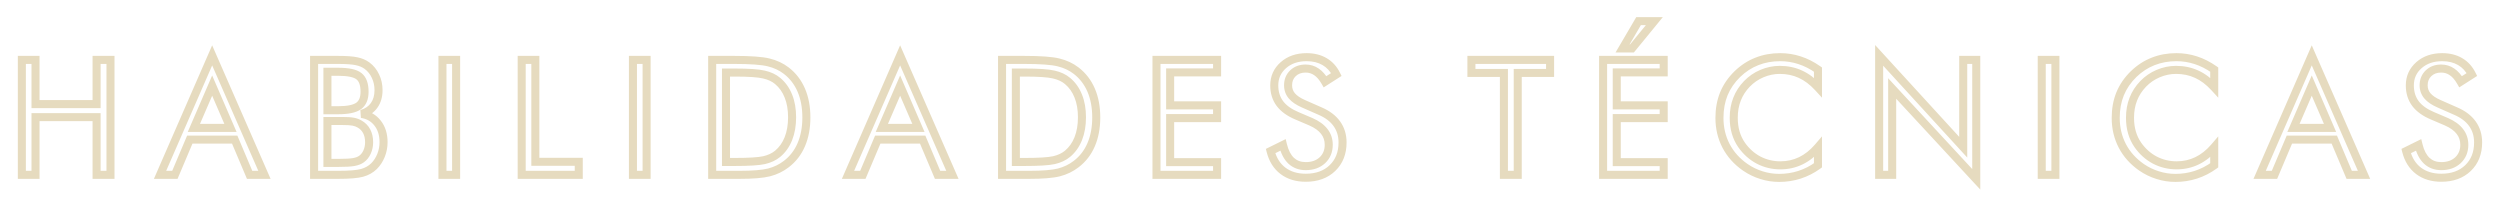<svg width="1244" height="100" viewBox="0 0 1244 100" fill="none" xmlns="http://www.w3.org/2000/svg">
<g filter="url(#filter0_d_841_19)">
<path d="M1.875 81H-0.125V83H1.875V81ZM1.875 23.812V21.812H-0.125V23.812H1.875ZM8.672 23.812H10.672V21.812H8.672V23.812ZM8.672 45.805H6.672V47.805H8.672V45.805ZM39.062 45.805V47.805H41.062V45.805H39.062ZM39.062 23.812V21.812H37.062V23.812H39.062ZM45.977 23.812H47.977V21.812H45.977V23.812ZM45.977 81V83H47.977V81H45.977ZM39.062 81H37.062V83H39.062V81ZM39.062 52.289H41.062V50.289H39.062V52.289ZM8.672 52.289V50.289H6.672V52.289H8.672ZM8.672 81V83H10.672V81H8.672ZM3.875 81V23.812H-0.125V81H3.875ZM1.875 25.812H8.672V21.812H1.875V25.812ZM6.672 23.812V45.805H10.672V23.812H6.672ZM8.672 47.805H39.062V43.805H8.672V47.805ZM41.062 45.805V23.812H37.062V45.805H41.062ZM39.062 25.812H45.977V21.812H39.062V25.812ZM43.977 23.812V81H47.977V23.812H43.977ZM45.977 79H39.062V83H45.977V79ZM41.062 81V52.289H37.062V81H41.062ZM39.062 50.289H8.672V54.289H39.062V50.289ZM6.672 52.289V81H10.672V52.289H6.672ZM8.672 79H1.875V83H8.672V79ZM96.573 36.586L98.409 35.792L96.573 31.546L94.738 35.792L96.573 36.586ZM87.472 57.641L85.636 56.847L84.428 59.641H87.472V57.641ZM105.675 57.641V59.641H108.718L107.511 56.847L105.675 57.641ZM96.573 21.547L98.406 20.745L96.571 16.552L94.74 20.747L96.573 21.547ZM122.589 81V83H125.647L124.421 80.198L122.589 81ZM115.206 81L113.364 81.779L113.881 83H115.206V81ZM107.784 63.461L109.626 62.681L109.11 61.461H107.784V63.461ZM85.441 63.461V61.461H84.115L83.599 62.681L85.441 63.461ZM78.019 81V83H79.344L79.861 81.779L78.019 81ZM70.636 81L68.803 80.2L67.581 83H70.636V81ZM94.738 35.792L85.636 56.847L89.308 58.434L98.409 37.38L94.738 35.792ZM87.472 59.641H105.675V55.641H87.472V59.641ZM107.511 56.847L98.409 35.792L94.738 37.38L103.839 58.434L107.511 56.847ZM94.741 22.349L120.757 81.802L124.421 80.198L98.406 20.745L94.741 22.349ZM122.589 79H115.206V83H122.589V79ZM117.048 80.221L109.626 62.681L105.943 64.24L113.364 81.779L117.048 80.221ZM107.784 61.461H85.441V65.461H107.784V61.461ZM83.599 62.681L76.177 80.221L79.861 81.779L87.282 64.24L83.599 62.681ZM78.019 79H70.636V83H78.019V79ZM72.469 81.8L98.407 22.347L94.74 20.747L68.803 80.2L72.469 81.8ZM147.288 81H145.288V83H147.288V81ZM147.288 23.812V21.812H145.288V23.812H147.288ZM168.459 24.477L168.023 26.428L168.038 26.432L168.052 26.435L168.459 24.477ZM173.616 26.664L174.808 25.059L174.8 25.052L174.792 25.047L173.616 26.664ZM177.834 31.898L176.02 32.739L176.026 32.753L176.032 32.766L177.834 31.898ZM177.17 46.43L175.546 45.263L175.541 45.27L175.536 45.277L177.17 46.43ZM170.881 50.688L170.32 48.768L170.577 52.664L170.881 50.688ZM178.889 55.258L177.307 56.481L177.314 56.49L177.321 56.499L178.889 55.258ZM180.608 71.312L182.465 72.055L180.608 71.312ZM177.131 76.664L178.534 78.09L178.54 78.084L178.545 78.078L177.131 76.664ZM153.928 54.203V52.203H151.928V54.203H153.928ZM153.928 75.062H151.928V77.062H153.928V75.062ZM167.014 74.633L166.665 72.664L166.659 72.665L167.014 74.633ZM170.881 73.148L169.722 71.519L169.712 71.526L169.702 71.533L170.881 73.148ZM169.944 55.727L168.915 57.441L168.941 57.457L168.967 57.472L169.944 55.727ZM153.928 29.711V27.711H151.928V29.711H153.928ZM153.928 48.852H151.928V50.852H153.928V48.852ZM169.631 31.938L168.368 33.488L168.38 33.498L168.393 33.508L169.631 31.938ZM149.288 81V23.812H145.288V81H149.288ZM147.288 25.812H159.202V21.812H147.288V25.812ZM159.202 25.812C163.368 25.812 166.27 26.036 168.023 26.428L168.896 22.525C166.69 22.031 163.42 21.812 159.202 21.812V25.812ZM168.052 26.435C169.823 26.803 171.27 27.431 172.439 28.282L174.792 25.047C173.097 23.814 171.106 22.984 168.866 22.518L168.052 26.435ZM172.423 28.27C173.968 29.417 175.165 30.895 176.02 32.739L179.649 31.058C178.524 28.631 176.909 26.619 174.808 25.059L172.423 28.27ZM176.032 32.766C176.908 34.584 177.358 36.602 177.358 38.852H181.358C181.358 36.049 180.792 33.432 179.636 31.031L176.032 32.766ZM177.358 38.852C177.358 41.543 176.713 43.638 175.546 45.263L178.795 47.596C180.545 45.159 181.358 42.202 181.358 38.852H177.358ZM175.536 45.277C174.404 46.882 172.718 48.067 170.32 48.768L171.443 52.607C174.566 51.694 177.072 50.04 178.805 47.582L175.536 45.277ZM170.577 52.664C173.496 53.113 175.692 54.392 177.307 56.481L180.471 54.035C178.18 51.071 175.037 49.303 171.185 48.711L170.577 52.664ZM177.321 56.499C178.967 58.579 179.858 61.279 179.858 64.75H183.858C183.858 60.565 182.769 56.937 180.457 54.016L177.321 56.499ZM179.858 64.75C179.858 66.793 179.488 68.728 178.751 70.57L182.465 72.055C183.395 69.731 183.858 67.291 183.858 64.75H179.858ZM178.751 70.57C178.011 72.419 176.997 73.97 175.717 75.25L178.545 78.078C180.234 76.389 181.538 74.373 182.465 72.055L178.751 70.57ZM175.729 75.238C174.378 76.567 172.694 77.526 170.625 78.095L171.685 81.952C174.355 81.218 176.656 79.938 178.534 78.09L175.729 75.238ZM170.625 78.095C168.537 78.668 164.79 79 159.202 79V83C164.811 83 169.032 82.681 171.685 81.952L170.625 78.095ZM159.202 79H147.288V83H159.202V79ZM151.928 54.203V75.062H155.928V54.203H151.928ZM153.928 77.062H159.202V73.062H153.928V77.062ZM159.202 77.062C162.831 77.062 165.59 76.922 167.369 76.601L166.659 72.665C165.261 72.917 162.812 73.062 159.202 73.062V77.062ZM167.363 76.602C169.172 76.281 170.776 75.701 172.06 74.764L169.702 71.533C169.059 72.002 168.086 72.412 166.665 72.664L167.363 76.602ZM172.04 74.778C173.536 73.715 174.671 72.263 175.474 70.502L171.835 68.842C171.284 70.05 170.57 70.915 169.722 71.519L172.04 74.778ZM175.474 70.502C176.282 68.732 176.67 66.804 176.67 64.75H172.67C172.67 66.29 172.382 67.643 171.835 68.842L175.474 70.502ZM176.67 64.75C176.67 62.407 176.215 60.266 175.23 58.39L171.689 60.251C172.318 61.448 172.67 62.926 172.67 64.75H176.67ZM175.23 58.39C174.24 56.505 172.789 55.027 170.92 53.981L168.967 57.472C170.171 58.145 171.065 59.062 171.689 60.251L175.23 58.39ZM170.973 54.012C169.835 53.329 168.556 52.864 167.164 52.592L166.396 56.517C167.399 56.714 168.229 57.03 168.915 57.441L170.973 54.012ZM167.164 52.592C165.766 52.318 163.743 52.203 161.194 52.203V56.203C163.697 56.203 165.398 56.322 166.396 56.517L167.164 52.592ZM161.194 52.203H159.202V56.203H161.194V52.203ZM159.202 52.203H153.928V56.203H159.202V52.203ZM151.928 29.711V48.852H155.928V29.711H151.928ZM153.928 50.852H159.202V46.852H153.928V50.852ZM159.202 50.852C164.116 50.852 168.076 50.162 170.594 48.373L168.278 45.112C166.837 46.135 163.974 46.852 159.202 46.852V50.852ZM170.594 48.373C173.284 46.462 174.405 43.352 174.405 39.633H170.405C170.405 42.58 169.546 44.21 168.278 45.112L170.594 48.373ZM174.405 39.633C174.405 35.695 173.418 32.377 170.87 30.367L168.393 33.508C169.542 34.415 170.405 36.227 170.405 39.633H174.405ZM170.894 30.387C169.643 29.368 167.977 28.718 166.074 28.312C164.153 27.901 161.851 27.711 159.202 27.711V31.711C161.682 31.711 163.684 31.892 165.239 32.224C166.813 32.559 167.796 33.023 168.368 33.488L170.894 30.387ZM159.202 27.711H153.928V31.711H159.202V27.711ZM211.166 81H209.166V83H211.166V81ZM211.166 23.812V21.812H209.166V23.812H211.166ZM217.962 23.812H219.962V21.812H217.962V23.812ZM217.962 81V83H219.962V81H217.962ZM213.166 81V23.812H209.166V81H213.166ZM211.166 25.812H217.962V21.812H211.166V25.812ZM215.962 23.812V81H219.962V23.812H215.962ZM217.962 79H211.166V83H217.962V79ZM250.591 81H248.591V83H250.591V81ZM250.591 23.812V21.812H248.591V23.812H250.591ZM257.387 23.812H259.387V21.812H257.387V23.812ZM257.387 74.516H255.387V76.516H257.387V74.516ZM278.989 74.516H280.989V72.516H278.989V74.516ZM278.989 81V83H280.989V81H278.989ZM252.591 81V23.812H248.591V81H252.591ZM250.591 25.812H257.387V21.812H250.591V25.812ZM255.387 23.812V74.516H259.387V23.812H255.387ZM257.387 76.516H278.989V72.516H257.387V76.516ZM276.989 74.516V81H280.989V74.516H276.989ZM278.989 79H250.591V83H278.989V79ZM305.953 81H303.953V83H305.953V81ZM305.953 23.812V21.812H303.953V23.812H305.953ZM312.75 23.812H314.75V21.812H312.75V23.812ZM312.75 81V83H314.75V81H312.75ZM307.953 81V23.812H303.953V81H307.953ZM305.953 25.812H312.75V21.812H305.953V25.812ZM310.75 23.812V81H314.75V23.812H310.75ZM312.75 79H305.953V83H312.75V79ZM352.253 74.594H350.253V76.594H352.253V74.594ZM371.198 73.695L371.63 75.648L371.639 75.646L371.648 75.644L371.198 73.695ZM377.956 70.531L379.23 72.073L379.237 72.068L377.956 70.531ZM383.308 62.992L385.166 63.732L385.168 63.727L383.308 62.992ZM383.308 41.82L381.446 42.552L381.45 42.562L381.454 42.571L383.308 41.82ZM377.956 34.281L376.669 35.812L376.674 35.816L377.956 34.281ZM371.081 31.078L370.622 33.025L370.633 33.027L370.644 33.03L371.081 31.078ZM352.253 30.102V28.102H350.253V30.102H352.253ZM345.378 81H343.378V83H345.378V81ZM345.378 23.812V21.812H343.378V23.812H345.378ZM373.503 25.062L373.014 27.002L373.023 27.004L373.032 27.006L373.503 25.062ZM382.253 29.164L381.032 30.748L381.033 30.749L382.253 29.164ZM389.714 38.852L387.877 39.642L389.714 38.852ZM389.714 66L387.877 65.209L387.874 65.215L389.714 66ZM382.253 75.648L381.039 74.059L381.032 74.064L382.253 75.648ZM373.698 79.789L374.191 81.728L374.202 81.725L373.698 79.789ZM352.253 76.594H356.589V72.594H352.253V76.594ZM356.589 76.594C363.611 76.594 368.683 76.3 371.63 75.648L370.767 71.743C368.297 72.289 363.63 72.594 356.589 72.594V76.594ZM371.648 75.644C374.601 74.963 377.152 73.79 379.23 72.073L376.682 68.989C375.167 70.241 373.212 71.178 370.749 71.746L371.648 75.644ZM379.237 72.068C381.857 69.884 383.829 67.088 385.166 63.732L381.45 62.252C380.338 65.042 378.743 67.273 376.676 68.995L379.237 72.068ZM385.168 63.727C386.5 60.353 387.144 56.555 387.144 52.367H383.144C383.144 56.148 382.563 59.433 381.448 62.258L385.168 63.727ZM387.144 52.367C387.144 48.157 386.502 44.377 385.161 41.069L381.454 42.571C382.562 45.306 383.144 48.557 383.144 52.367H387.144ZM385.169 41.089C383.856 37.749 381.881 34.953 379.238 32.746L376.674 35.816C378.771 37.568 380.364 39.798 381.446 42.552L385.169 41.089ZM379.243 32.75C377.153 30.994 374.551 29.807 371.519 29.127L370.644 33.03C373.184 33.599 375.165 34.548 376.669 35.812L379.243 32.75ZM371.54 29.131C368.529 28.421 363.487 28.102 356.589 28.102V32.102C363.493 32.102 368.112 32.433 370.622 33.025L371.54 29.131ZM356.589 28.102H352.253V32.102H356.589V28.102ZM350.253 30.102V74.594H354.253V30.102H350.253ZM347.378 81V23.812H343.378V81H347.378ZM345.378 25.812H356.355V21.812H345.378V25.812ZM356.355 25.812C364.479 25.812 369.972 26.235 373.014 27.002L373.992 23.123C370.42 22.223 364.481 21.812 356.355 21.812V25.812ZM373.032 27.006C376.117 27.753 378.773 29.007 381.032 30.748L383.474 27.58C380.733 25.467 377.556 23.986 373.974 23.119L373.032 27.006ZM381.033 30.749C384.035 33.06 386.314 36.012 387.877 39.642L391.551 38.061C389.728 33.827 387.034 30.32 383.473 27.579L381.033 30.749ZM387.877 39.642C389.443 43.281 390.253 47.534 390.253 52.445H394.253C394.253 47.096 393.37 42.287 391.551 38.061L387.877 39.642ZM390.253 52.445C390.253 57.329 389.444 61.57 387.877 65.209L391.551 66.791C393.37 62.566 394.253 57.77 394.253 52.445H390.253ZM387.874 65.215C386.34 68.811 384.066 71.747 381.039 74.059L383.467 77.238C387.055 74.498 389.754 71.002 391.554 66.785L387.874 65.215ZM381.032 74.064C378.755 75.819 376.15 77.085 373.195 77.853L374.202 81.725C377.653 80.827 380.751 79.332 383.474 77.233L381.032 74.064ZM373.206 77.851C370.283 78.593 365.531 79 358.816 79V83C365.59 83 370.76 82.599 374.191 81.728L373.206 77.851ZM358.816 79H356.355V83H358.816V79ZM356.355 79H345.378V83H356.355V79ZM438.905 36.586L440.741 35.792L438.905 31.546L437.069 35.792L438.905 36.586ZM429.803 57.641L427.967 56.847L426.76 59.641H429.803V57.641ZM448.006 57.641V59.641H451.05L449.842 56.847L448.006 57.641ZM438.905 21.547L440.737 20.745L438.902 16.552L437.072 20.747L438.905 21.547ZM464.92 81V83H467.979L466.753 80.198L464.92 81ZM457.538 81L455.696 81.779L456.212 83H457.538V81ZM450.116 63.461L451.958 62.681L451.441 61.461H450.116V63.461ZM427.772 63.461V61.461H426.447L425.93 62.681L427.772 63.461ZM420.35 81V83H421.675L422.192 81.779L420.35 81ZM412.967 81L411.134 80.2L409.913 83H412.967V81ZM437.069 35.792L427.967 56.847L431.639 58.434L440.741 37.38L437.069 35.792ZM429.803 59.641H448.006V55.641H429.803V59.641ZM449.842 56.847L440.741 35.792L437.069 37.38L446.17 58.434L449.842 56.847ZM437.072 22.349L463.088 81.802L466.753 80.198L440.737 20.745L437.072 22.349ZM464.92 79H457.538V83H464.92V79ZM459.379 80.221L451.958 62.681L448.274 64.24L455.696 81.779L459.379 80.221ZM450.116 61.461H427.772V65.461H450.116V61.461ZM425.93 62.681L418.508 80.221L422.192 81.779L429.614 64.24L425.93 62.681ZM420.35 79H412.967V83H420.35V79ZM414.8 81.8L440.738 22.347L437.072 20.747L411.134 80.2L414.8 81.8ZM496.494 74.594H494.494V76.594H496.494V74.594ZM515.439 73.695L515.871 75.648L515.88 75.646L515.889 75.644L515.439 73.695ZM522.197 70.531L523.471 72.073L523.477 72.068L522.197 70.531ZM527.548 62.992L529.406 63.732L529.409 63.727L527.548 62.992ZM527.548 41.82L525.687 42.552L525.691 42.562L525.695 42.571L527.548 41.82ZM522.197 34.281L520.91 35.812L520.915 35.816L522.197 34.281ZM515.322 31.078L514.863 33.025L514.873 33.027L514.884 33.03L515.322 31.078ZM496.494 30.102V28.102H494.494V30.102H496.494ZM489.619 81H487.619V83H489.619V81ZM489.619 23.812V21.812H487.619V23.812H489.619ZM517.744 25.062L517.255 27.002L517.264 27.004L517.273 27.006L517.744 25.062ZM526.494 29.164L525.273 30.748L525.274 30.749L526.494 29.164ZM533.955 38.852L532.118 39.642L533.955 38.852ZM533.955 66L532.118 65.209L532.115 65.215L533.955 66ZM526.494 75.648L525.28 74.059L525.273 74.064L526.494 75.648ZM517.939 79.789L518.432 81.728L518.443 81.725L517.939 79.789ZM496.494 76.594H500.83V72.594H496.494V76.594ZM500.83 76.594C507.851 76.594 512.924 76.3 515.871 75.648L515.007 71.743C512.538 72.289 507.87 72.594 500.83 72.594V76.594ZM515.889 75.644C518.842 74.963 521.393 73.79 523.471 72.073L520.923 68.989C519.407 70.241 517.453 71.178 514.989 71.746L515.889 75.644ZM523.477 72.068C526.098 69.884 528.07 67.088 529.406 63.732L525.69 62.252C524.579 65.042 522.983 67.273 520.917 68.995L523.477 72.068ZM529.409 63.727C530.741 60.353 531.384 56.555 531.384 52.367H527.384C527.384 56.148 526.804 59.433 525.688 62.258L529.409 63.727ZM531.384 52.367C531.384 48.157 530.742 44.377 529.402 41.069L525.695 42.571C526.803 45.306 527.384 48.557 527.384 52.367H531.384ZM529.41 41.089C528.097 37.749 526.122 34.953 523.479 32.746L520.915 35.816C523.012 37.568 524.604 39.798 525.687 42.552L529.41 41.089ZM523.484 32.75C521.394 30.994 518.792 29.807 515.76 29.127L514.884 33.03C517.425 33.599 519.406 34.548 520.91 35.812L523.484 32.75ZM515.781 29.131C512.77 28.421 507.728 28.102 500.83 28.102V32.102C507.734 32.102 512.353 32.433 514.863 33.025L515.781 29.131ZM500.83 28.102H496.494V32.102H500.83V28.102ZM494.494 30.102V74.594H498.494V30.102H494.494ZM491.619 81V23.812H487.619V81H491.619ZM489.619 25.812H500.595V21.812H489.619V25.812ZM500.595 25.812C508.719 25.812 514.213 26.235 517.255 27.002L518.232 23.123C514.66 22.223 508.721 21.812 500.595 21.812V25.812ZM517.273 27.006C520.358 27.753 523.013 29.007 525.273 30.748L527.715 27.58C524.974 25.467 521.797 23.986 518.215 23.119L517.273 27.006ZM525.274 30.749C528.276 33.06 530.555 36.012 532.118 39.642L535.792 38.061C533.969 33.827 531.274 30.32 527.714 27.579L525.274 30.749ZM532.118 39.642C533.684 43.281 534.494 47.534 534.494 52.445H538.494C538.494 47.096 537.611 42.287 535.792 38.061L532.118 39.642ZM534.494 52.445C534.494 57.329 533.684 61.57 532.118 65.209L535.792 66.791C537.611 62.566 538.494 57.77 538.494 52.445H534.494ZM532.115 65.215C530.581 68.811 528.307 71.747 525.28 74.059L527.708 77.238C531.295 74.498 533.995 71.002 535.794 66.785L532.115 65.215ZM525.273 74.064C522.996 75.819 520.391 77.085 517.435 77.853L518.443 81.725C521.893 80.827 524.991 79.332 527.715 77.233L525.273 74.064ZM517.447 77.851C514.524 78.593 509.771 79 503.056 79V83C509.831 83 515 82.599 518.432 81.728L517.447 77.851ZM503.056 79H500.595V83H503.056V79ZM500.595 79H489.619V83H500.595V79ZM566.466 81H564.466V83H566.466V81ZM566.466 23.812V21.812H564.466V23.812H566.466ZM596.622 23.812H598.622V21.812H596.622V23.812ZM596.622 30.023V32.023H598.622V30.023H596.622ZM573.263 30.023V28.023H571.263V30.023H573.263ZM573.263 46.43H571.263V48.43H573.263V46.43ZM596.622 46.43H598.622V44.43H596.622V46.43ZM596.622 52.758V54.758H598.622V52.758H596.622ZM573.263 52.758V50.758H571.263V52.758H573.263ZM573.263 74.672H571.263V76.672H573.263V74.672ZM596.622 74.672H598.622V72.672H596.622V74.672ZM596.622 81V83H598.622V81H596.622ZM568.466 81V23.812H564.466V81H568.466ZM566.466 25.812H596.622V21.812H566.466V25.812ZM594.622 23.812V30.023H598.622V23.812H594.622ZM596.622 28.023H573.263V32.023H596.622V28.023ZM571.263 30.023V46.43H575.263V30.023H571.263ZM573.263 48.43H596.622V44.43H573.263V48.43ZM594.622 46.43V52.758H598.622V46.43H594.622ZM596.622 50.758H573.263V54.758H596.622V50.758ZM571.263 52.758V74.672H575.263V52.758H571.263ZM573.263 76.672H596.622V72.672H573.263V76.672ZM594.622 74.672V81H598.622V74.672H594.622ZM596.622 79H566.466V83H596.622V79ZM647.805 49.242L646.999 51.073L647.009 51.077L647.02 51.082L647.805 49.242ZM656.203 55.57L654.575 56.731L654.582 56.742L656.203 55.57ZM654.016 77.641L655.401 79.083L655.402 79.082L654.016 77.641ZM629.406 79.008L628.195 80.6L628.204 80.606L629.406 79.008ZM623.234 69.164L622.349 67.371L620.901 68.086L621.295 69.652L623.234 69.164ZM629.406 66.117L631.351 65.649L630.765 63.216L628.521 64.324L629.406 66.117ZM633.508 74.008L632.134 75.461L632.144 75.471L632.155 75.481L633.508 74.008ZM649.016 73.734L650.374 75.202L650.384 75.193L649.016 73.734ZM649.953 59.398L648.366 60.616L648.376 60.628L648.385 60.64L649.953 59.398ZM643.312 54.594L644.116 52.762L644.107 52.758L644.098 52.754L643.312 54.594ZM636.359 51.625L637.145 49.786L637.138 49.783L637.13 49.78L636.359 51.625ZM627.844 45.492L626.236 46.681L626.244 46.692L627.844 45.492ZM650.07 24.633L649.063 26.36L649.07 26.365L650.07 24.633ZM655.969 31.078L657.046 32.764L658.557 31.798L657.761 30.19L655.969 31.078ZM650.344 34.672L648.611 35.671L649.657 37.484L651.421 36.357L650.344 34.672ZM646.047 29.75L644.913 31.397L644.922 31.404L644.931 31.41L646.047 29.75ZM634.367 30.453L632.988 29.005L632.982 29.01L632.976 29.016L634.367 30.453ZM639.641 45.648L640.446 43.818L640.439 43.815L639.641 45.648ZM647.02 51.082C650.491 52.562 652.961 54.468 654.575 56.731L657.832 54.409C655.695 51.412 652.567 49.099 648.589 47.403L647.02 51.082ZM654.582 56.742C656.21 58.995 657.055 61.686 657.055 64.906H661.055C661.055 60.939 659.998 57.406 657.824 54.399L654.582 56.742ZM657.055 64.906C657.055 69.7 655.544 73.397 652.63 76.199L655.402 79.082C659.206 75.426 661.055 70.634 661.055 64.906H657.055ZM652.63 76.198C649.74 78.976 645.845 80.445 640.734 80.445V84.445C646.665 84.445 651.625 82.712 655.401 79.083L652.63 76.198ZM640.734 80.445C636.581 80.445 633.249 79.395 630.608 77.409L628.204 80.606C631.657 83.204 635.877 84.445 640.734 84.445V80.445ZM630.617 77.416C627.982 75.412 626.148 72.547 625.174 68.676L621.295 69.652C622.456 74.27 624.737 77.969 628.195 80.6L630.617 77.416ZM624.12 70.957L630.292 67.911L628.521 64.324L622.349 67.371L624.12 70.957ZM627.462 66.585C628.354 70.293 629.866 73.318 632.134 75.461L634.882 72.554C633.347 71.104 632.125 68.868 631.351 65.649L627.462 66.585ZM632.155 75.481C634.49 77.627 637.399 78.664 640.734 78.664V74.664C638.288 74.664 636.379 73.93 634.861 72.535L632.155 75.481ZM640.734 78.664C644.55 78.664 647.828 77.56 650.374 75.202L647.657 72.267C645.984 73.815 643.742 74.664 640.734 74.664V78.664ZM650.384 75.193C652.935 72.8 654.18 69.688 654.18 66.039H650.18C650.18 68.692 649.315 70.711 647.647 72.276L650.384 75.193ZM654.18 66.039C654.18 63.069 653.305 60.41 651.521 58.157L648.385 60.64C649.57 62.137 650.18 63.905 650.18 66.039H654.18ZM651.54 58.181C649.817 55.935 647.289 54.154 644.116 52.762L642.509 56.425C645.274 57.638 647.173 59.06 648.366 60.616L651.54 58.181ZM644.098 52.754L637.145 49.786L635.574 53.464L642.527 56.433L644.098 52.754ZM637.13 49.78C633.555 48.286 631.047 46.43 629.444 44.292L626.244 46.692C628.39 49.554 631.559 51.787 635.588 53.47L637.13 49.78ZM629.452 44.303C627.888 42.189 627.07 39.624 627.07 36.508H623.07C623.07 40.371 624.101 43.796 626.236 46.681L629.452 44.303ZM627.07 36.508C627.07 33.014 628.338 30.204 630.922 27.932L628.281 24.928C624.823 27.968 623.07 31.877 623.07 36.508H627.07ZM630.922 27.932C633.519 25.648 636.878 24.445 641.164 24.445V20.445C636.076 20.445 631.726 21.898 628.281 24.928L630.922 27.932ZM641.164 24.445C644.314 24.445 646.921 25.111 649.063 26.36L651.078 22.905C648.219 21.238 644.889 20.445 641.164 20.445V24.445ZM649.07 26.365C651.225 27.609 652.93 29.449 654.177 31.966L657.761 30.19C656.195 27.03 653.967 24.573 651.07 22.901L649.07 26.365ZM654.892 29.393L649.267 32.986L651.421 36.357L657.046 32.764L654.892 29.393ZM652.076 33.673C650.697 31.279 649.075 29.375 647.163 28.09L644.931 31.41C646.196 32.26 647.439 33.637 648.611 35.671L652.076 33.673ZM647.181 28.103C645.245 26.77 643.049 26.109 640.656 26.109V30.109C642.273 30.109 643.672 30.543 644.913 31.397L647.181 28.103ZM640.656 26.109C637.661 26.109 635.048 27.043 632.988 29.005L635.746 31.901C636.967 30.739 638.547 30.109 640.656 30.109V26.109ZM632.976 29.016C630.94 30.987 629.945 33.513 629.945 36.43H633.945C633.945 34.503 634.565 33.045 635.758 31.89L632.976 29.016ZM629.945 36.43C629.945 38.908 630.722 41.129 632.29 42.991L635.35 40.415C634.419 39.309 633.945 38.013 633.945 36.43H629.945ZM632.29 42.991C633.811 44.797 636.054 46.267 638.842 47.482L640.439 43.815C637.967 42.738 636.33 41.578 635.35 40.415L632.29 42.991ZM638.835 47.479L646.999 51.073L648.61 47.412L640.446 43.818L638.835 47.479ZM739.35 81H737.35V83H739.35V81ZM739.35 30.297H741.35V28.297H739.35V30.297ZM723.178 30.297H721.178V32.297H723.178V30.297ZM723.178 23.812V21.812H721.178V23.812H723.178ZM762.319 23.812H764.319V21.812H762.319V23.812ZM762.319 30.297V32.297H764.319V30.297H762.319ZM746.225 30.297V28.297H744.225V30.297H746.225ZM746.225 81V83H748.225V81H746.225ZM741.35 81V30.297H737.35V81H741.35ZM739.35 28.297H723.178V32.297H739.35V28.297ZM725.178 30.297V23.812H721.178V30.297H725.178ZM723.178 25.812H762.319V21.812H723.178V25.812ZM760.319 23.812V30.297H764.319V23.812H760.319ZM762.319 28.297H746.225V32.297H762.319V28.297ZM744.225 30.297V81H748.225V30.297H744.225ZM746.225 79H739.35V83H746.225V79ZM788.697 81H786.697V83H788.697V81ZM788.697 23.812V21.812H786.697V23.812H788.697ZM818.853 23.812H820.853V21.812H818.853V23.812ZM818.853 30.023V32.023H820.853V30.023H818.853ZM795.494 30.023V28.023H793.494V30.023H795.494ZM795.494 46.43H793.494V48.43H795.494V46.43ZM818.853 46.43H820.853V44.43H818.853V46.43ZM818.853 52.758V54.758H820.853V52.758H818.853ZM795.494 52.758V50.758H793.494V52.758H795.494ZM795.494 74.672H793.494V76.672H795.494V74.672ZM818.853 74.672H820.853V72.672H818.853V74.672ZM818.853 81V83H820.853V81H818.853ZM798.384 18.109L796.659 17.098L794.894 20.109H798.384V18.109ZM806.353 4.516V2.516H805.207L804.628 3.504L806.353 4.516ZM814.205 4.516L815.752 5.783L818.428 2.516H814.205V4.516ZM803.072 18.109V20.109H804.019L804.619 19.377L803.072 18.109ZM790.697 81V23.812H786.697V81H790.697ZM788.697 25.812H818.853V21.812H788.697V25.812ZM816.853 23.812V30.023H820.853V23.812H816.853ZM818.853 28.023H795.494V32.023H818.853V28.023ZM793.494 30.023V46.43H797.494V30.023H793.494ZM795.494 48.43H818.853V44.43H795.494V48.43ZM816.853 46.43V52.758H820.853V46.43H816.853ZM818.853 50.758H795.494V54.758H818.853V50.758ZM793.494 52.758V74.672H797.494V52.758H793.494ZM795.494 76.672H818.853V72.672H795.494V76.672ZM816.853 74.672V81H820.853V74.672H816.853ZM818.853 79H788.697V83H818.853V79ZM800.11 19.121L808.078 5.527L804.628 3.504L796.659 17.098L800.11 19.121ZM806.353 6.516H814.205V2.516H806.353V6.516ZM812.657 3.248L801.525 16.842L804.619 19.377L815.752 5.783L812.657 3.248ZM803.072 16.109H798.384V20.109H803.072V16.109ZM895.622 37.484L894.151 38.839L897.622 42.608V37.484H895.622ZM886.872 30.922L886.033 32.737L886.045 32.743L886.872 30.922ZM867.731 30.609L866.951 28.768L866.945 28.77L867.731 30.609ZM860.27 35.727L861.709 37.116L861.71 37.115L860.27 35.727ZM855.348 43.344L857.21 44.075L857.212 44.069L855.348 43.344ZM854.684 59.945L852.764 60.504L854.684 59.945ZM857.614 66.117L855.971 67.258L855.979 67.269L857.614 66.117ZM866.052 73.656L865.113 75.422L865.121 75.427L865.13 75.431L866.052 73.656ZM895.622 67.25H897.622V61.861L894.106 65.945L895.622 67.25ZM895.622 76.273L896.796 77.893L897.622 77.294V76.273H895.622ZM886.442 80.961L887.052 82.866L887.061 82.863L886.442 80.961ZM867.497 81.156L868.103 79.25L868.095 79.248L868.087 79.245L867.497 81.156ZM859.45 77.25L858.31 78.893L858.317 78.898L859.45 77.25ZM849.88 66.586L848.104 67.507L848.109 67.515L849.88 66.586ZM848.786 40.688L846.935 39.929L846.933 39.935L848.786 40.688ZM855.544 30.844L854.155 29.404L854.148 29.411L855.544 30.844ZM865.231 24.555L865.957 26.418L865.969 26.413L865.231 24.555ZM886.442 23.969L885.819 25.869L885.827 25.872L885.834 25.874L886.442 23.969ZM895.622 28.617H897.622V27.574L896.767 26.977L895.622 28.617ZM897.093 36.129C894.21 33 891.082 30.636 887.698 29.101L886.045 32.743C888.859 34.02 891.565 36.032 894.151 38.839L897.093 36.129ZM887.711 29.106C884.324 27.541 880.609 26.773 876.598 26.773V30.773C880.088 30.773 883.222 31.438 886.033 32.737L887.711 29.106ZM876.598 26.773C873.299 26.773 870.079 27.443 866.951 28.768L868.511 32.451C871.165 31.327 873.856 30.773 876.598 30.773V26.773ZM866.945 28.77C863.841 30.096 861.13 31.953 858.831 34.338L861.71 37.115C863.629 35.125 865.892 33.57 868.517 32.449L866.945 28.77ZM858.832 34.337C856.468 36.785 854.679 39.548 853.484 42.619L857.212 44.069C858.206 41.514 859.698 39.199 861.709 37.116L858.832 34.337ZM853.487 42.613C852.29 45.661 851.708 48.999 851.708 52.602H855.708C855.708 49.434 856.219 46.6 857.21 44.075L853.487 42.613ZM851.708 52.602C851.708 55.421 852.053 58.059 852.764 60.504L856.605 59.387C856.013 57.352 855.708 55.095 855.708 52.602H851.708ZM852.764 60.504C853.474 62.947 854.543 65.201 855.971 67.258L859.257 64.976C858.081 63.283 857.197 61.423 856.605 59.387L852.764 60.504ZM855.979 67.269C858.441 70.766 861.487 73.496 865.113 75.422L866.99 71.89C863.949 70.275 861.37 67.979 859.249 64.966L855.979 67.269ZM865.13 75.431C868.781 77.328 872.718 78.273 876.911 78.273V74.273C873.343 74.273 870.041 73.475 866.973 71.881L865.13 75.431ZM876.911 78.273C880.843 78.273 884.527 77.457 887.938 75.808L886.197 72.207C883.357 73.58 880.271 74.273 876.911 74.273V78.273ZM887.938 75.808C891.341 74.163 894.405 71.729 897.138 68.555L894.106 65.945C891.682 68.761 889.043 70.831 886.197 72.207L887.938 75.808ZM893.622 67.25V76.273H897.622V67.25H893.622ZM894.448 74.654C891.776 76.591 888.903 78.057 885.823 79.059L887.061 82.863C890.544 81.729 893.791 80.071 896.796 77.893L894.448 74.654ZM885.833 79.056C882.779 80.033 879.612 80.523 876.325 80.523V84.523C880.017 84.523 883.595 83.972 887.052 82.866L885.833 79.056ZM876.325 80.523C873.509 80.523 870.771 80.099 868.103 79.25L866.89 83.062C869.952 84.036 873.099 84.523 876.325 84.523V80.523ZM868.087 79.245C865.418 78.42 862.919 77.208 860.583 75.602L858.317 78.898C860.981 80.73 863.846 82.121 866.906 83.067L868.087 79.245ZM860.59 75.607C856.671 72.888 853.705 69.572 851.651 65.657L848.109 67.515C850.482 72.038 853.896 75.831 858.31 78.893L860.59 75.607ZM851.655 65.665C849.624 61.749 848.598 57.432 848.598 52.68H844.598C844.598 58.031 845.76 62.986 848.104 67.507L851.655 65.665ZM848.598 52.68C848.598 48.502 849.29 44.764 850.639 41.44L846.933 39.935C845.365 43.798 844.598 48.055 844.598 52.68H848.598ZM850.636 41.446C852.009 38.099 854.099 35.043 856.939 32.276L854.148 29.411C850.947 32.53 848.532 36.036 846.935 39.929L850.636 41.446ZM856.932 32.283C859.671 29.642 862.678 27.696 865.957 26.418L864.505 22.691C860.701 24.174 857.25 26.42 854.155 29.404L856.932 32.283ZM865.969 26.413C869.254 25.11 872.867 24.445 876.833 24.445V20.445C872.413 20.445 868.292 21.187 864.493 22.696L865.969 26.413ZM876.833 24.445C879.932 24.445 882.924 24.921 885.819 25.869L887.065 22.068C883.762 20.986 880.349 20.445 876.833 20.445V24.445ZM885.834 25.874C888.718 26.795 891.599 28.247 894.477 30.257L896.767 26.977C893.603 24.768 890.364 23.122 887.051 22.064L885.834 25.874ZM893.622 28.617V37.484H897.622V28.617H893.622ZM926.062 81H924.062V83H926.062V81ZM926.062 21.547L927.538 20.197L924.062 16.4V21.547H926.062ZM967.898 67.25L966.423 68.6L969.898 72.397V67.25H967.898ZM967.898 23.812V21.812H965.898V23.812H967.898ZM974.383 23.812H976.383V21.812H974.383V23.812ZM974.383 83.227L972.915 84.585L976.383 88.331V83.227H974.383ZM932.547 38.031L934.015 36.673L930.547 32.926V38.031H932.547ZM932.547 81V83H934.547V81H932.547ZM928.062 81V21.547H924.062V81H928.062ZM924.587 22.897L966.423 68.6L969.374 65.9L927.538 20.197L924.587 22.897ZM969.898 67.25V23.812H965.898V67.25H969.898ZM967.898 25.812H974.383V21.812H967.898V25.812ZM972.383 23.812V83.227H976.383V23.812H972.383ZM975.851 81.868L934.015 36.673L931.079 39.39L972.915 84.585L975.851 81.868ZM930.547 38.031V81H934.547V38.031H930.547ZM932.547 79H926.062V83H932.547V79ZM1006.97 81H1004.97V83H1006.97V81ZM1006.97 23.812V21.812H1004.97V23.812H1006.97ZM1013.77 23.812H1015.77V21.812H1013.77V23.812ZM1013.77 81V83H1015.77V81H1013.77ZM1008.97 81V23.812H1004.97V81H1008.97ZM1006.97 25.812H1013.77V21.812H1006.97V25.812ZM1011.77 23.812V81H1015.77V23.812H1011.77ZM1013.77 79H1006.97V83H1013.77V79ZM1092.8 37.484L1091.33 38.839L1094.8 42.608V37.484H1092.8ZM1084.05 30.922L1083.21 32.737L1083.23 32.743L1084.05 30.922ZM1064.91 30.609L1064.13 28.768L1064.13 28.77L1064.91 30.609ZM1057.45 35.727L1058.89 37.116L1058.89 37.115L1057.45 35.727ZM1052.53 43.344L1054.39 44.075L1054.39 44.069L1052.53 43.344ZM1051.87 59.945L1049.95 60.504L1051.87 59.945ZM1054.8 66.117L1053.15 67.258L1053.16 67.269L1054.8 66.117ZM1063.23 73.656L1062.29 75.422L1062.3 75.427L1062.31 75.431L1063.23 73.656ZM1092.8 67.25H1094.8V61.861L1091.29 65.945L1092.8 67.25ZM1092.8 76.273L1093.98 77.893L1094.8 77.294V76.273H1092.8ZM1083.62 80.961L1084.23 82.866L1084.24 82.863L1083.62 80.961ZM1064.68 81.156L1065.28 79.25L1065.28 79.248L1065.27 79.245L1064.68 81.156ZM1056.63 77.25L1055.49 78.893L1055.5 78.898L1056.63 77.25ZM1047.06 66.586L1045.29 67.507L1045.29 67.515L1047.06 66.586ZM1045.97 40.688L1044.12 39.929L1044.11 39.935L1045.97 40.688ZM1052.72 30.844L1051.34 29.404L1051.33 29.411L1052.72 30.844ZM1062.41 24.555L1063.14 26.418L1063.15 26.413L1062.41 24.555ZM1083.62 23.969L1083 25.869L1083.01 25.872L1083.02 25.874L1083.62 23.969ZM1092.8 28.617H1094.8V27.574L1093.95 26.977L1092.8 28.617ZM1094.27 36.129C1091.39 33 1088.26 30.636 1084.88 29.101L1083.23 32.743C1086.04 34.02 1088.75 36.032 1091.33 38.839L1094.27 36.129ZM1084.89 29.106C1081.51 27.541 1077.79 26.773 1073.78 26.773V30.773C1077.27 30.773 1080.4 31.438 1083.21 32.737L1084.89 29.106ZM1073.78 26.773C1070.48 26.773 1067.26 27.443 1064.13 28.768L1065.69 32.451C1068.35 31.327 1071.04 30.773 1073.78 30.773V26.773ZM1064.13 28.77C1061.02 30.096 1058.31 31.953 1056.01 34.338L1058.89 37.115C1060.81 35.125 1063.07 33.57 1065.7 32.449L1064.13 28.77ZM1056.01 34.337C1053.65 36.785 1051.86 39.548 1050.67 42.619L1054.39 44.069C1055.39 41.514 1056.88 39.199 1058.89 37.116L1056.01 34.337ZM1050.67 42.613C1049.47 45.661 1048.89 48.999 1048.89 52.602H1052.89C1052.89 49.434 1053.4 46.6 1054.39 44.075L1050.67 42.613ZM1048.89 52.602C1048.89 55.421 1049.23 58.059 1049.95 60.504L1053.79 59.387C1053.19 57.352 1052.89 55.095 1052.89 52.602H1048.89ZM1049.95 60.504C1050.66 62.947 1051.72 65.201 1053.15 67.258L1056.44 64.976C1055.26 63.283 1054.38 61.423 1053.79 59.387L1049.95 60.504ZM1053.16 67.269C1055.62 70.766 1058.67 73.496 1062.29 75.422L1064.17 71.89C1061.13 70.275 1058.55 67.979 1056.43 64.966L1053.16 67.269ZM1062.31 75.431C1065.96 77.328 1069.9 78.273 1074.09 78.273V74.273C1070.52 74.273 1067.22 73.475 1064.15 71.881L1062.31 75.431ZM1074.09 78.273C1078.02 78.273 1081.71 77.457 1085.12 75.808L1083.38 72.207C1080.54 73.58 1077.45 74.273 1074.09 74.273V78.273ZM1085.12 75.808C1088.52 74.163 1091.59 71.729 1094.32 68.555L1091.29 65.945C1088.86 68.761 1086.22 70.831 1083.38 72.207L1085.12 75.808ZM1090.8 67.25V76.273H1094.8V67.25H1090.8ZM1091.63 74.654C1088.96 76.591 1086.08 78.057 1083 79.059L1084.24 82.863C1087.73 81.729 1090.97 80.071 1093.98 77.893L1091.63 74.654ZM1083.01 79.056C1079.96 80.033 1076.79 80.523 1073.51 80.523V84.523C1077.2 84.523 1080.78 83.972 1084.23 82.866L1083.01 79.056ZM1073.51 80.523C1070.69 80.523 1067.95 80.099 1065.28 79.25L1064.07 83.062C1067.13 84.036 1070.28 84.523 1073.51 84.523V80.523ZM1065.27 79.245C1062.6 78.42 1060.1 77.208 1057.76 75.602L1055.5 78.898C1058.16 80.73 1061.03 82.121 1064.09 83.067L1065.27 79.245ZM1057.77 75.607C1053.85 72.888 1050.89 69.572 1048.83 65.657L1045.29 67.515C1047.66 72.038 1051.08 75.831 1055.49 78.893L1057.77 75.607ZM1048.84 65.665C1046.81 61.749 1045.78 57.432 1045.78 52.68H1041.78C1041.78 58.031 1042.94 62.986 1045.29 67.507L1048.84 65.665ZM1045.78 52.68C1045.78 48.502 1046.47 44.764 1047.82 41.44L1044.11 39.935C1042.55 43.798 1041.78 48.055 1041.78 52.68H1045.78ZM1047.82 41.446C1049.19 38.099 1051.28 35.043 1054.12 32.276L1051.33 29.411C1048.13 32.53 1045.71 36.036 1044.12 39.929L1047.82 41.446ZM1054.11 32.283C1056.85 29.642 1059.86 27.696 1063.14 26.418L1061.69 22.691C1057.88 24.174 1054.43 26.42 1051.34 29.404L1054.11 32.283ZM1063.15 26.413C1066.43 25.11 1070.05 24.445 1074.01 24.445V20.445C1069.59 20.445 1065.47 21.187 1061.67 22.696L1063.15 26.413ZM1074.01 24.445C1077.11 24.445 1080.11 24.921 1083 25.869L1084.25 22.068C1080.94 20.986 1077.53 20.445 1074.01 20.445V24.445ZM1083.02 25.874C1085.9 26.795 1088.78 28.247 1091.66 30.257L1093.95 26.977C1090.78 24.768 1087.55 23.122 1084.23 22.064L1083.02 25.874ZM1090.8 28.617V37.484H1094.8V28.617H1090.8ZM1141.33 36.586L1143.17 35.792L1141.33 31.546L1139.49 35.792L1141.33 36.586ZM1132.23 57.641L1130.39 56.847L1129.18 59.641H1132.23V57.641ZM1150.43 57.641V59.641H1153.47L1152.27 56.847L1150.43 57.641ZM1141.33 21.547L1143.16 20.745L1141.33 16.552L1139.5 20.747L1141.33 21.547ZM1167.35 81V83H1170.4L1169.18 80.198L1167.35 81ZM1159.96 81L1158.12 81.779L1158.64 83H1159.96V81ZM1152.54 63.461L1154.38 62.681L1153.87 61.461H1152.54V63.461ZM1130.2 63.461V61.461H1128.87L1128.36 62.681L1130.2 63.461ZM1122.78 81V83H1124.1L1124.62 81.779L1122.78 81ZM1115.39 81L1113.56 80.2L1112.34 83H1115.39V81ZM1139.49 35.792L1130.39 56.847L1134.06 58.434L1143.17 37.38L1139.49 35.792ZM1132.23 59.641H1150.43V55.641H1132.23V59.641ZM1152.27 56.847L1143.17 35.792L1139.49 37.38L1148.6 58.434L1152.27 56.847ZM1139.5 22.349L1165.51 81.802L1169.18 80.198L1143.16 20.745L1139.5 22.349ZM1167.35 79H1159.96V83H1167.35V79ZM1161.8 80.221L1154.38 62.681L1150.7 64.24L1158.12 81.779L1161.8 80.221ZM1152.54 61.461H1130.2V65.461H1152.54V61.461ZM1128.36 62.681L1120.93 80.221L1124.62 81.779L1132.04 64.24L1128.36 62.681ZM1122.78 79H1115.39V83H1122.78V79ZM1117.23 81.8L1143.16 22.347L1139.5 20.747L1113.56 80.2L1117.23 81.8ZM1212.86 49.242L1212.06 51.073L1212.07 51.077L1212.08 51.082L1212.86 49.242ZM1221.26 55.57L1219.63 56.731L1219.64 56.742L1221.26 55.57ZM1219.07 77.641L1220.46 79.083L1220.46 79.082L1219.07 77.641ZM1194.47 79.008L1193.25 80.6L1193.26 80.606L1194.47 79.008ZM1188.29 69.164L1187.41 67.371L1185.96 68.086L1186.35 69.652L1188.29 69.164ZM1194.47 66.117L1196.41 65.649L1195.82 63.216L1193.58 64.324L1194.47 66.117ZM1198.57 74.008L1197.19 75.461L1197.2 75.471L1197.21 75.481L1198.57 74.008ZM1214.07 73.734L1215.43 75.202L1215.44 75.193L1214.07 73.734ZM1215.01 59.398L1213.43 60.616L1213.43 60.628L1213.44 60.64L1215.01 59.398ZM1208.37 54.594L1209.18 52.762L1209.17 52.758L1209.16 52.754L1208.37 54.594ZM1201.42 51.625L1202.2 49.786L1202.2 49.783L1202.19 49.78L1201.42 51.625ZM1192.9 45.492L1191.3 46.681L1191.3 46.692L1192.9 45.492ZM1215.13 24.633L1214.12 26.36L1214.13 26.365L1215.13 24.633ZM1221.03 31.078L1222.1 32.764L1223.62 31.798L1222.82 30.19L1221.03 31.078ZM1215.4 34.672L1213.67 35.671L1214.72 37.484L1216.48 36.357L1215.4 34.672ZM1211.11 29.75L1209.97 31.397L1209.98 31.404L1209.99 31.41L1211.11 29.75ZM1199.43 30.453L1198.05 29.005L1198.04 29.01L1198.04 29.016L1199.43 30.453ZM1204.7 45.648L1205.51 43.818L1205.5 43.815L1204.7 45.648ZM1212.08 51.082C1215.55 52.562 1218.02 54.468 1219.63 56.731L1222.89 54.409C1220.75 51.412 1217.63 49.099 1213.65 47.403L1212.08 51.082ZM1219.64 56.742C1221.27 58.995 1222.11 61.686 1222.11 64.906H1226.11C1226.11 60.939 1225.06 57.406 1222.88 54.399L1219.64 56.742ZM1222.11 64.906C1222.11 69.7 1220.6 73.397 1217.69 76.199L1220.46 79.082C1224.26 75.426 1226.11 70.634 1226.11 64.906H1222.11ZM1217.69 76.198C1214.8 78.976 1210.9 80.445 1205.79 80.445V84.445C1211.72 84.445 1216.68 82.712 1220.46 79.083L1217.69 76.198ZM1205.79 80.445C1201.64 80.445 1198.31 79.395 1195.67 77.409L1193.26 80.606C1196.72 83.204 1200.94 84.445 1205.79 84.445V80.445ZM1195.68 77.416C1193.04 75.412 1191.21 72.547 1190.23 68.676L1186.35 69.652C1187.52 74.27 1189.8 77.969 1193.25 80.6L1195.68 77.416ZM1189.18 70.957L1195.35 67.911L1193.58 64.324L1187.41 67.371L1189.18 70.957ZM1192.52 66.585C1193.41 70.293 1194.93 73.318 1197.19 75.461L1199.94 72.554C1198.41 71.104 1197.18 68.868 1196.41 65.649L1192.52 66.585ZM1197.21 75.481C1199.55 77.627 1202.46 78.664 1205.79 78.664V74.664C1203.35 74.664 1201.44 73.93 1199.92 72.535L1197.21 75.481ZM1205.79 78.664C1209.61 78.664 1212.89 77.56 1215.43 75.202L1212.72 72.267C1211.04 73.815 1208.8 74.664 1205.79 74.664V78.664ZM1215.44 75.193C1217.99 72.8 1219.24 69.688 1219.24 66.039H1215.24C1215.24 68.692 1214.37 70.711 1212.71 72.276L1215.44 75.193ZM1219.24 66.039C1219.24 63.069 1218.36 60.41 1216.58 58.157L1213.44 60.64C1214.63 62.137 1215.24 63.905 1215.24 66.039H1219.24ZM1216.6 58.181C1214.88 55.935 1212.35 54.154 1209.18 52.762L1207.57 56.425C1210.33 57.638 1212.23 59.06 1213.43 60.616L1216.6 58.181ZM1209.16 52.754L1202.2 49.786L1200.63 53.464L1207.59 56.433L1209.16 52.754ZM1202.19 49.78C1198.61 48.286 1196.11 46.43 1194.5 44.292L1191.3 46.692C1193.45 49.554 1196.62 51.787 1200.65 53.47L1202.19 49.78ZM1194.51 44.303C1192.95 42.189 1192.13 39.624 1192.13 36.508H1188.13C1188.13 40.371 1189.16 43.796 1191.3 46.681L1194.51 44.303ZM1192.13 36.508C1192.13 33.014 1193.4 30.204 1195.98 27.932L1193.34 24.928C1189.88 27.968 1188.13 31.877 1188.13 36.508H1192.13ZM1195.98 27.932C1198.58 25.648 1201.94 24.445 1206.22 24.445V20.445C1201.13 20.445 1196.79 21.898 1193.34 24.928L1195.98 27.932ZM1206.22 24.445C1209.37 24.445 1211.98 25.111 1214.12 26.36L1216.14 22.905C1213.28 21.238 1209.95 20.445 1206.22 20.445V24.445ZM1214.13 26.365C1216.28 27.609 1217.99 29.449 1219.24 31.966L1222.82 30.19C1221.25 27.03 1219.03 24.573 1216.13 22.901L1214.13 26.365ZM1219.95 29.393L1214.33 32.986L1216.48 36.357L1222.1 32.764L1219.95 29.393ZM1217.14 33.673C1215.76 31.279 1214.13 29.375 1212.22 28.09L1209.99 31.41C1211.26 32.26 1212.5 33.637 1213.67 35.671L1217.14 33.673ZM1212.24 28.103C1210.3 26.77 1208.11 26.109 1205.72 26.109V30.109C1207.33 30.109 1208.73 30.543 1209.97 31.397L1212.24 28.103ZM1205.72 26.109C1202.72 26.109 1200.11 27.043 1198.05 29.005L1200.81 31.901C1202.03 30.739 1203.61 30.109 1205.72 30.109V26.109ZM1198.04 29.016C1196 30.987 1195 33.513 1195 36.43H1199C1199 34.503 1199.62 33.045 1200.82 31.89L1198.04 29.016ZM1195 36.43C1195 38.908 1195.78 41.129 1197.35 42.991L1200.41 40.415C1199.48 39.309 1199 38.013 1199 36.43H1195ZM1197.35 42.991C1198.87 44.797 1201.11 46.267 1203.9 47.482L1205.5 43.815C1203.03 42.738 1201.39 41.578 1200.41 40.415L1197.35 42.991ZM1203.89 47.479L1212.06 51.073L1213.67 47.412L1205.51 43.818L1203.89 47.479Z" fill="#E6DBBF"/>
</g>
<defs>
<filter id="filter0_d_841_19" x="0.875" y="0.516" width="1242.24" height="98.711" filterUnits="userSpaceOnUse" color-interpolation-filters="sRGB">
<feFlood flood-opacity="0" result="BackgroundImageFix"/>
<feColorMatrix in="SourceAlpha" type="matrix" values="0 0 0 0 0 0 0 0 0 0 0 0 0 0 0 0 0 0 127 0" result="hardAlpha"/>
<feOffset dx="9" dy="6"/>
<feGaussianBlur stdDeviation="5"/>
<feComposite in2="hardAlpha" operator="out"/>
<feColorMatrix type="matrix" values="0 0 0 0 0 0 0 0 0 0 0 0 0 0 0 0 0 0 0.5 0"/>
<feBlend mode="normal" in2="BackgroundImageFix" result="effect1_dropShadow_841_19"/>
<feBlend mode="normal" in="SourceGraphic" in2="effect1_dropShadow_841_19" result="shape"/>
</filter>
</defs>
</svg>
